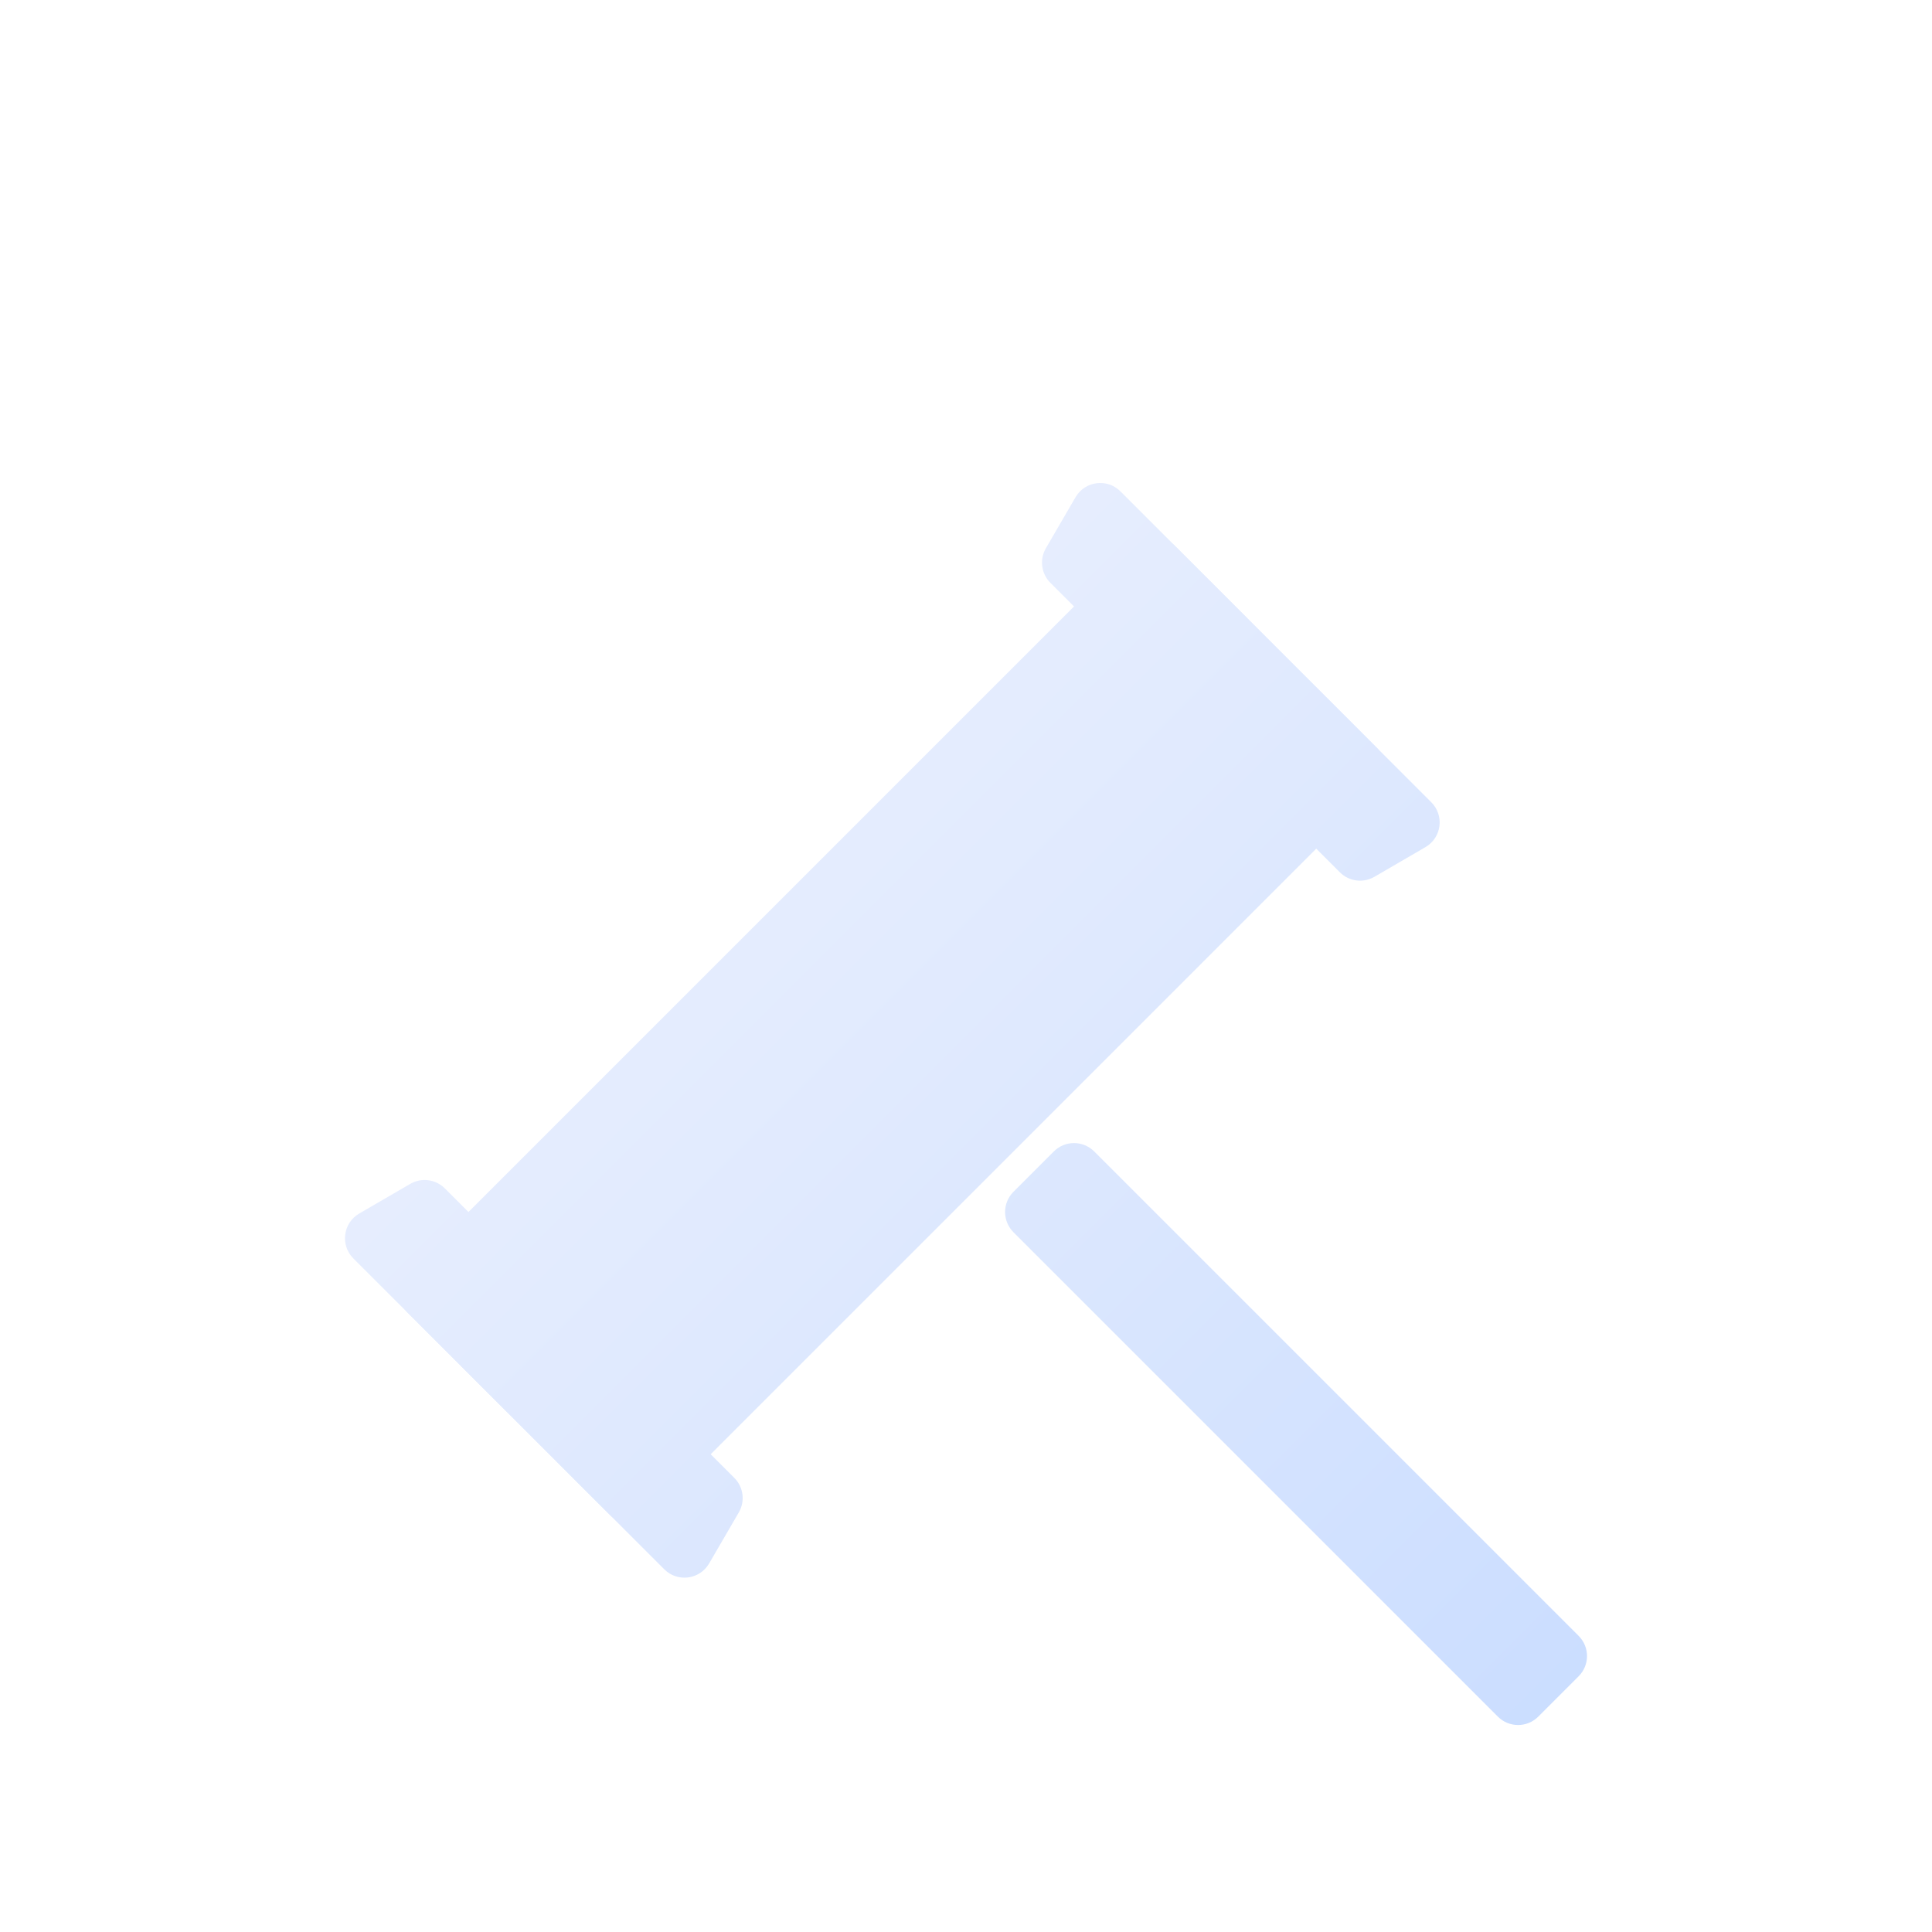<svg width="56" height="56" viewBox="0 0 56 56" fill="none" xmlns="http://www.w3.org/2000/svg">
<g filter="url(#filter0_i_373_1169)">
<rect width="56" height="56" rx="12" fill="url(#paint0_linear_373_1169)"/>
<rect x="0.5" y="0.5" width="55" height="55" rx="11.5" stroke="url(#paint1_linear_373_1169)" style="mix-blend-mode:soft-light"/>
<path d="M29.375 31.716C29.052 31.392 29.052 30.869 29.375 30.545L30.545 29.375C30.869 29.052 31.392 29.052 31.716 29.375L45.758 43.417C46.081 43.74 46.081 44.264 45.758 44.587L44.587 45.758C44.264 46.081 43.74 46.081 43.417 45.758L29.375 31.716Z" fill="url(#paint2_linear_373_1169)"/>
<path d="M11.823 34.056C11.499 33.733 11.499 33.209 11.823 32.886L32.886 11.823C33.209 11.499 33.733 11.499 34.056 11.823L39.907 17.674C40.23 17.997 40.23 18.521 39.907 18.844L18.844 39.907C18.521 40.23 17.997 40.23 17.674 39.907L11.823 34.056Z" fill="url(#paint3_linear_373_1169)"/>
<path d="M30.445 12.893C30.18 12.627 30.126 12.216 30.315 11.892L31.175 10.412C31.448 9.942 32.092 9.858 32.476 10.242L41.487 19.254C41.871 19.638 41.787 20.281 41.318 20.554L39.838 21.415C39.513 21.603 39.102 21.55 38.837 21.284L30.445 12.893Z" fill="url(#paint4_linear_373_1169)"/>
<path d="M10.242 32.476C9.858 32.092 9.942 31.448 10.412 31.175L11.892 30.315C12.216 30.126 12.627 30.18 12.893 30.445L21.284 38.837C21.55 39.102 21.603 39.513 21.415 39.838L20.554 41.318C20.281 41.787 19.638 41.871 19.254 41.487L10.242 32.476Z" fill="url(#paint5_linear_373_1169)"/>
</g>
<defs>
<filter id="filter0_i_373_1169" x="0" y="0" width="56" height="60" filterUnits="userSpaceOnUse" color-interpolation-filters="sRGB">
<feFlood flood-opacity="0" result="BackgroundImageFix"/>
<feBlend mode="normal" in="SourceGraphic" in2="BackgroundImageFix" result="shape"/>
<feColorMatrix in="SourceAlpha" type="matrix" values="0 0 0 0 0 0 0 0 0 0 0 0 0 0 0 0 0 0 127 0" result="hardAlpha"/>
<feOffset dy="4"/>
<feGaussianBlur stdDeviation="4.6"/>
<feComposite in2="hardAlpha" operator="arithmetic" k2="-1" k3="1"/>
<feColorMatrix type="matrix" values="0 0 0 0 0.899 0 0 0 0 0.951 0 0 0 0 1 0 0 0 0.1 0"/>
<feBlend mode="normal" in2="shape" result="effect1_innerShadow_373_1169"/>
</filter>
<linearGradient id="paint0_linear_373_1169" x1="28" y1="0" x2="28" y2="56" gradientUnits="userSpaceOnUse">
<stop stop-color="white" stop-opacity="0.1"/>
<stop offset="1" stop-color="white" stop-opacity="0.02"/>
</linearGradient>
<linearGradient id="paint1_linear_373_1169" x1="28" y1="0" x2="28" y2="56" gradientUnits="userSpaceOnUse">
<stop stop-color="white"/>
<stop offset="1" stop-color="white" stop-opacity="0.49"/>
</linearGradient>
<linearGradient id="paint2_linear_373_1169" x1="10" y1="10" x2="46" y2="46" gradientUnits="userSpaceOnUse">
<stop stop-color="#F1F4FE"/>
<stop offset="0.495" stop-color="#DFE9FE"/>
<stop offset="1" stop-color="#CADDFF"/>
</linearGradient>
<linearGradient id="paint3_linear_373_1169" x1="10" y1="10" x2="46" y2="46" gradientUnits="userSpaceOnUse">
<stop stop-color="#F1F4FE"/>
<stop offset="0.495" stop-color="#DFE9FE"/>
<stop offset="1" stop-color="#CADDFF"/>
</linearGradient>
<linearGradient id="paint4_linear_373_1169" x1="10" y1="10" x2="46" y2="46" gradientUnits="userSpaceOnUse">
<stop stop-color="#F1F4FE"/>
<stop offset="0.495" stop-color="#DFE9FE"/>
<stop offset="1" stop-color="#CADDFF"/>
</linearGradient>
<linearGradient id="paint5_linear_373_1169" x1="10" y1="10" x2="46" y2="46" gradientUnits="userSpaceOnUse">
<stop stop-color="#F1F4FE"/>
<stop offset="0.495" stop-color="#DFE9FE"/>
<stop offset="1" stop-color="#CADDFF"/>
</linearGradient>
</defs>
</svg>
